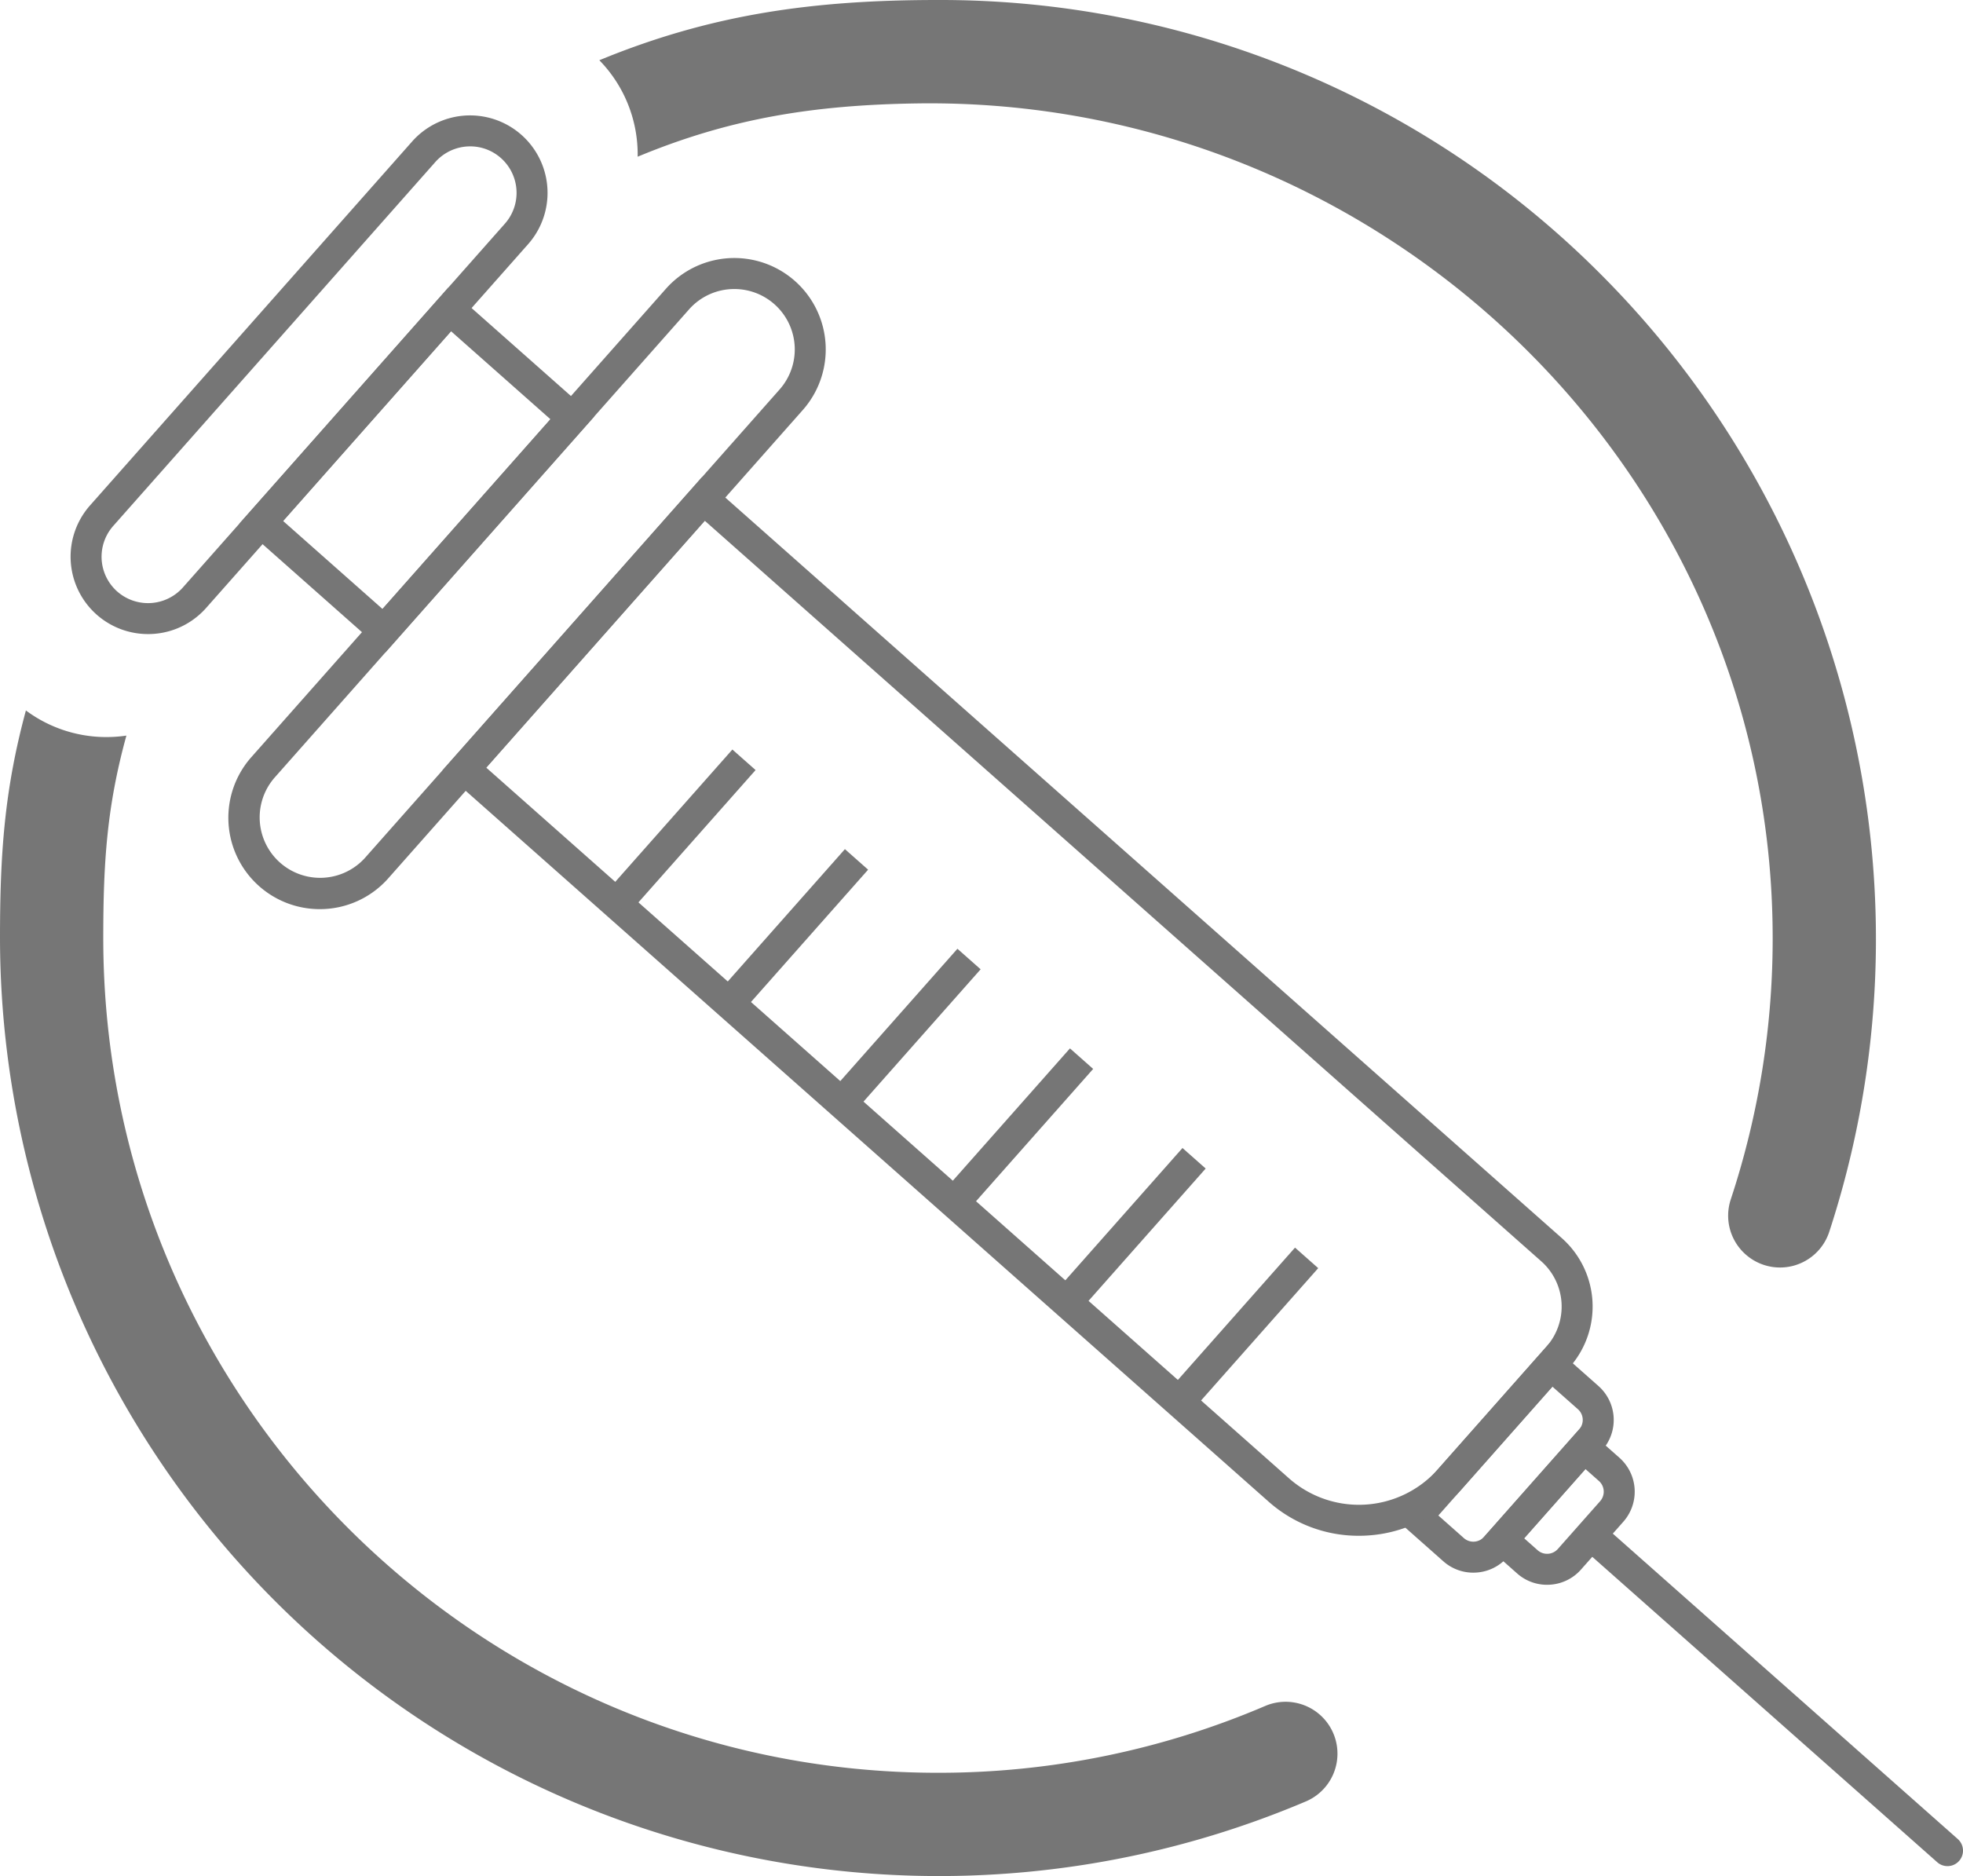 <svg id="Layer_1" data-name="Layer 1" xmlns="http://www.w3.org/2000/svg" viewBox="0 0 707.571 676.175">
  <defs>
    <style>
      .cls-1 {
        fill: #767676;
      }
    </style>
  </defs>
  <g>
    <path class="cls-1" d="M577.161,99.013A335.872,335.872,0,0,0,338.1,0c-44.95,0-81.723,5.089-122.065,21.711a48.621,48.621,0,0,1,13.811,34.771c33.242-13.819,63.452-18.65,100.652-19.204,167.422-2.493,307.518,131.645,308.462,299.083a299.736,299.736,0,0,1-15.104,95.953,18.648,18.648,0,0,0,5.363,19.811l0,0a18.664,18.664,0,0,0,30.096-8.014A339.065,339.065,0,0,0,577.161,99.013Zm-101.376,519.045a18.697,18.697,0,0,0-19.755-3.181,299.205,299.205,0,0,1-117.93,24.075c-165.912,0-300.877-134.966-300.877-300.864,0-27.596,1.342-47.558,8.338-72.96a49.71,49.71,0,0,1-7.175.526,48.531,48.531,0,0,1-29.047-9.588C1.599,284.65,0,307.667,0,338.087A338.471,338.471,0,0,0,470.759,649.253a18.701,18.701,0,0,0,5.026-31.196Z"/>
    <path class="cls-1" d="M531.049,566.824a16.215,16.215,0,0,1-10.804-4.105l-17.55-15.536,55.92-63.17,17.55,15.535a16.333,16.333,0,0,1,1.403,23.057l-4.18-3.701,4.18,3.701-34.267,38.711a16.224,16.224,0,0,1-11.238,5.476Q531.555,566.823,531.049,566.824Zm-12.591-20.6,9.188,8.134a5.167,5.167,0,0,0,7.294-.444L569.207,515.203a5.167,5.167,0,0,0-.444-7.293l-9.189-8.135Z"/>
    <path class="cls-1" d="M557.638,571.197a16.216,16.216,0,0,1-10.804-4.105L533.625,555.399l36.897-41.68L583.731,525.411a16.334,16.334,0,0,1,1.403,23.057L569.89,565.689a16.224,16.224,0,0,1-11.238,5.476Q558.144,571.196,557.638,571.197Zm-8.251-16.757,4.847,4.291a5.167,5.167,0,0,0,7.295-.444l15.244-17.221a5.166,5.166,0,0,0-.444-7.293l-4.848-4.292Z"/>
    <path class="cls-1" d="M138.831,235.252l-52.55-46.519,75.338-85.105,52.551,46.519Zm-36.788-47.478,35.828,31.716,60.534-68.384-35.828-31.716Z"/>
    <path class="cls-1" d="M489.758,553.532a48.854,48.854,0,0,1-32.557-12.367L159.504,277.637l93.574-105.705L562.955,446.24a32.953,32.953,0,0,1,2.832,46.517l-39.106,44.176a48.901,48.901,0,0,1-33.864,16.505C491.795,553.502,490.774,553.532,489.758,553.532ZM175.267,276.677l289.335,256.126a38.052,38.052,0,0,0,53.717-3.271l39.107-44.176a21.786,21.786,0,0,0-1.872-30.754L254.038,187.693Z"/>
    <path class="cls-1" d="M115.252,327.675a32.937,32.937,0,0,1-24.655-54.781l149.415-168.788a32.953,32.953,0,0,1,49.348,43.685h-.001l-149.415,168.788A32.883,32.883,0,0,1,115.252,327.675ZM264.699,104.173a21.74,21.74,0,0,0-16.326,7.336L98.957,280.296a21.787,21.787,0,0,0,32.626,28.881L280.999,140.39h-.001a21.775,21.775,0,0,0-16.3-36.217Z"/>
    <path class="cls-1" d="M53.365,228.533a27.885,27.885,0,0,1-20.902-46.381L148.55,51a27.918,27.918,0,0,1,44.603,33.259,27.605,27.605,0,0,1-2.793,3.75L74.269,219.153a27.512,27.512,0,0,1-2.83,2.762A27.805,27.805,0,0,1,53.365,228.533ZM169.492,52.757a16.803,16.803,0,0,0-12.58,5.644L40.825,189.551a16.738,16.738,0,0,0-1.376,20.428,16.529,16.529,0,0,0,2.806,3.214,16.809,16.809,0,0,0,21.956.212,16.437,16.437,0,0,0,1.704-1.66L181.994,80.613A16.757,16.757,0,0,0,186.197,69.519,16.775,16.775,0,0,0,176.727,54.41,16.6,16.6,0,0,0,169.492,52.757Z"/>
    <rect class="cls-1" x="210.57" y="294.202" width="69.279" height="11.167" transform="translate(-141.792 284.656) rotate(-48.48)"/>
    <rect class="cls-1" x="251.13" y="330.107" width="69.279" height="11.167" transform="translate(-155.001 327.129) rotate(-48.48)"/>
    <rect class="cls-1" x="291.69" y="366.012" width="69.279" height="11.167" transform="translate(-168.211 369.601) rotate(-48.48)"/>
    <rect class="cls-1" x="332.25" y="401.917" width="69.279" height="11.167" transform="translate(-181.42 412.074) rotate(-48.48)"/>
    <rect class="cls-1" x="372.811" y="437.822" width="69.279" height="11.167" transform="translate(-194.629 454.547) rotate(-48.48)"/>
    <rect class="cls-1" x="413.371" y="473.727" width="69.279" height="11.167" transform="translate(-207.838 497.019) rotate(-48.48)"/>
    <path class="cls-1" d="M698.287,671.193,569.758,557.416l7.401-8.362L705.689,662.832a5.583,5.583,0,0,1,.48,7.881h0A5.583,5.583,0,0,1,698.287,671.193Z"/>
  </g>
</svg>
